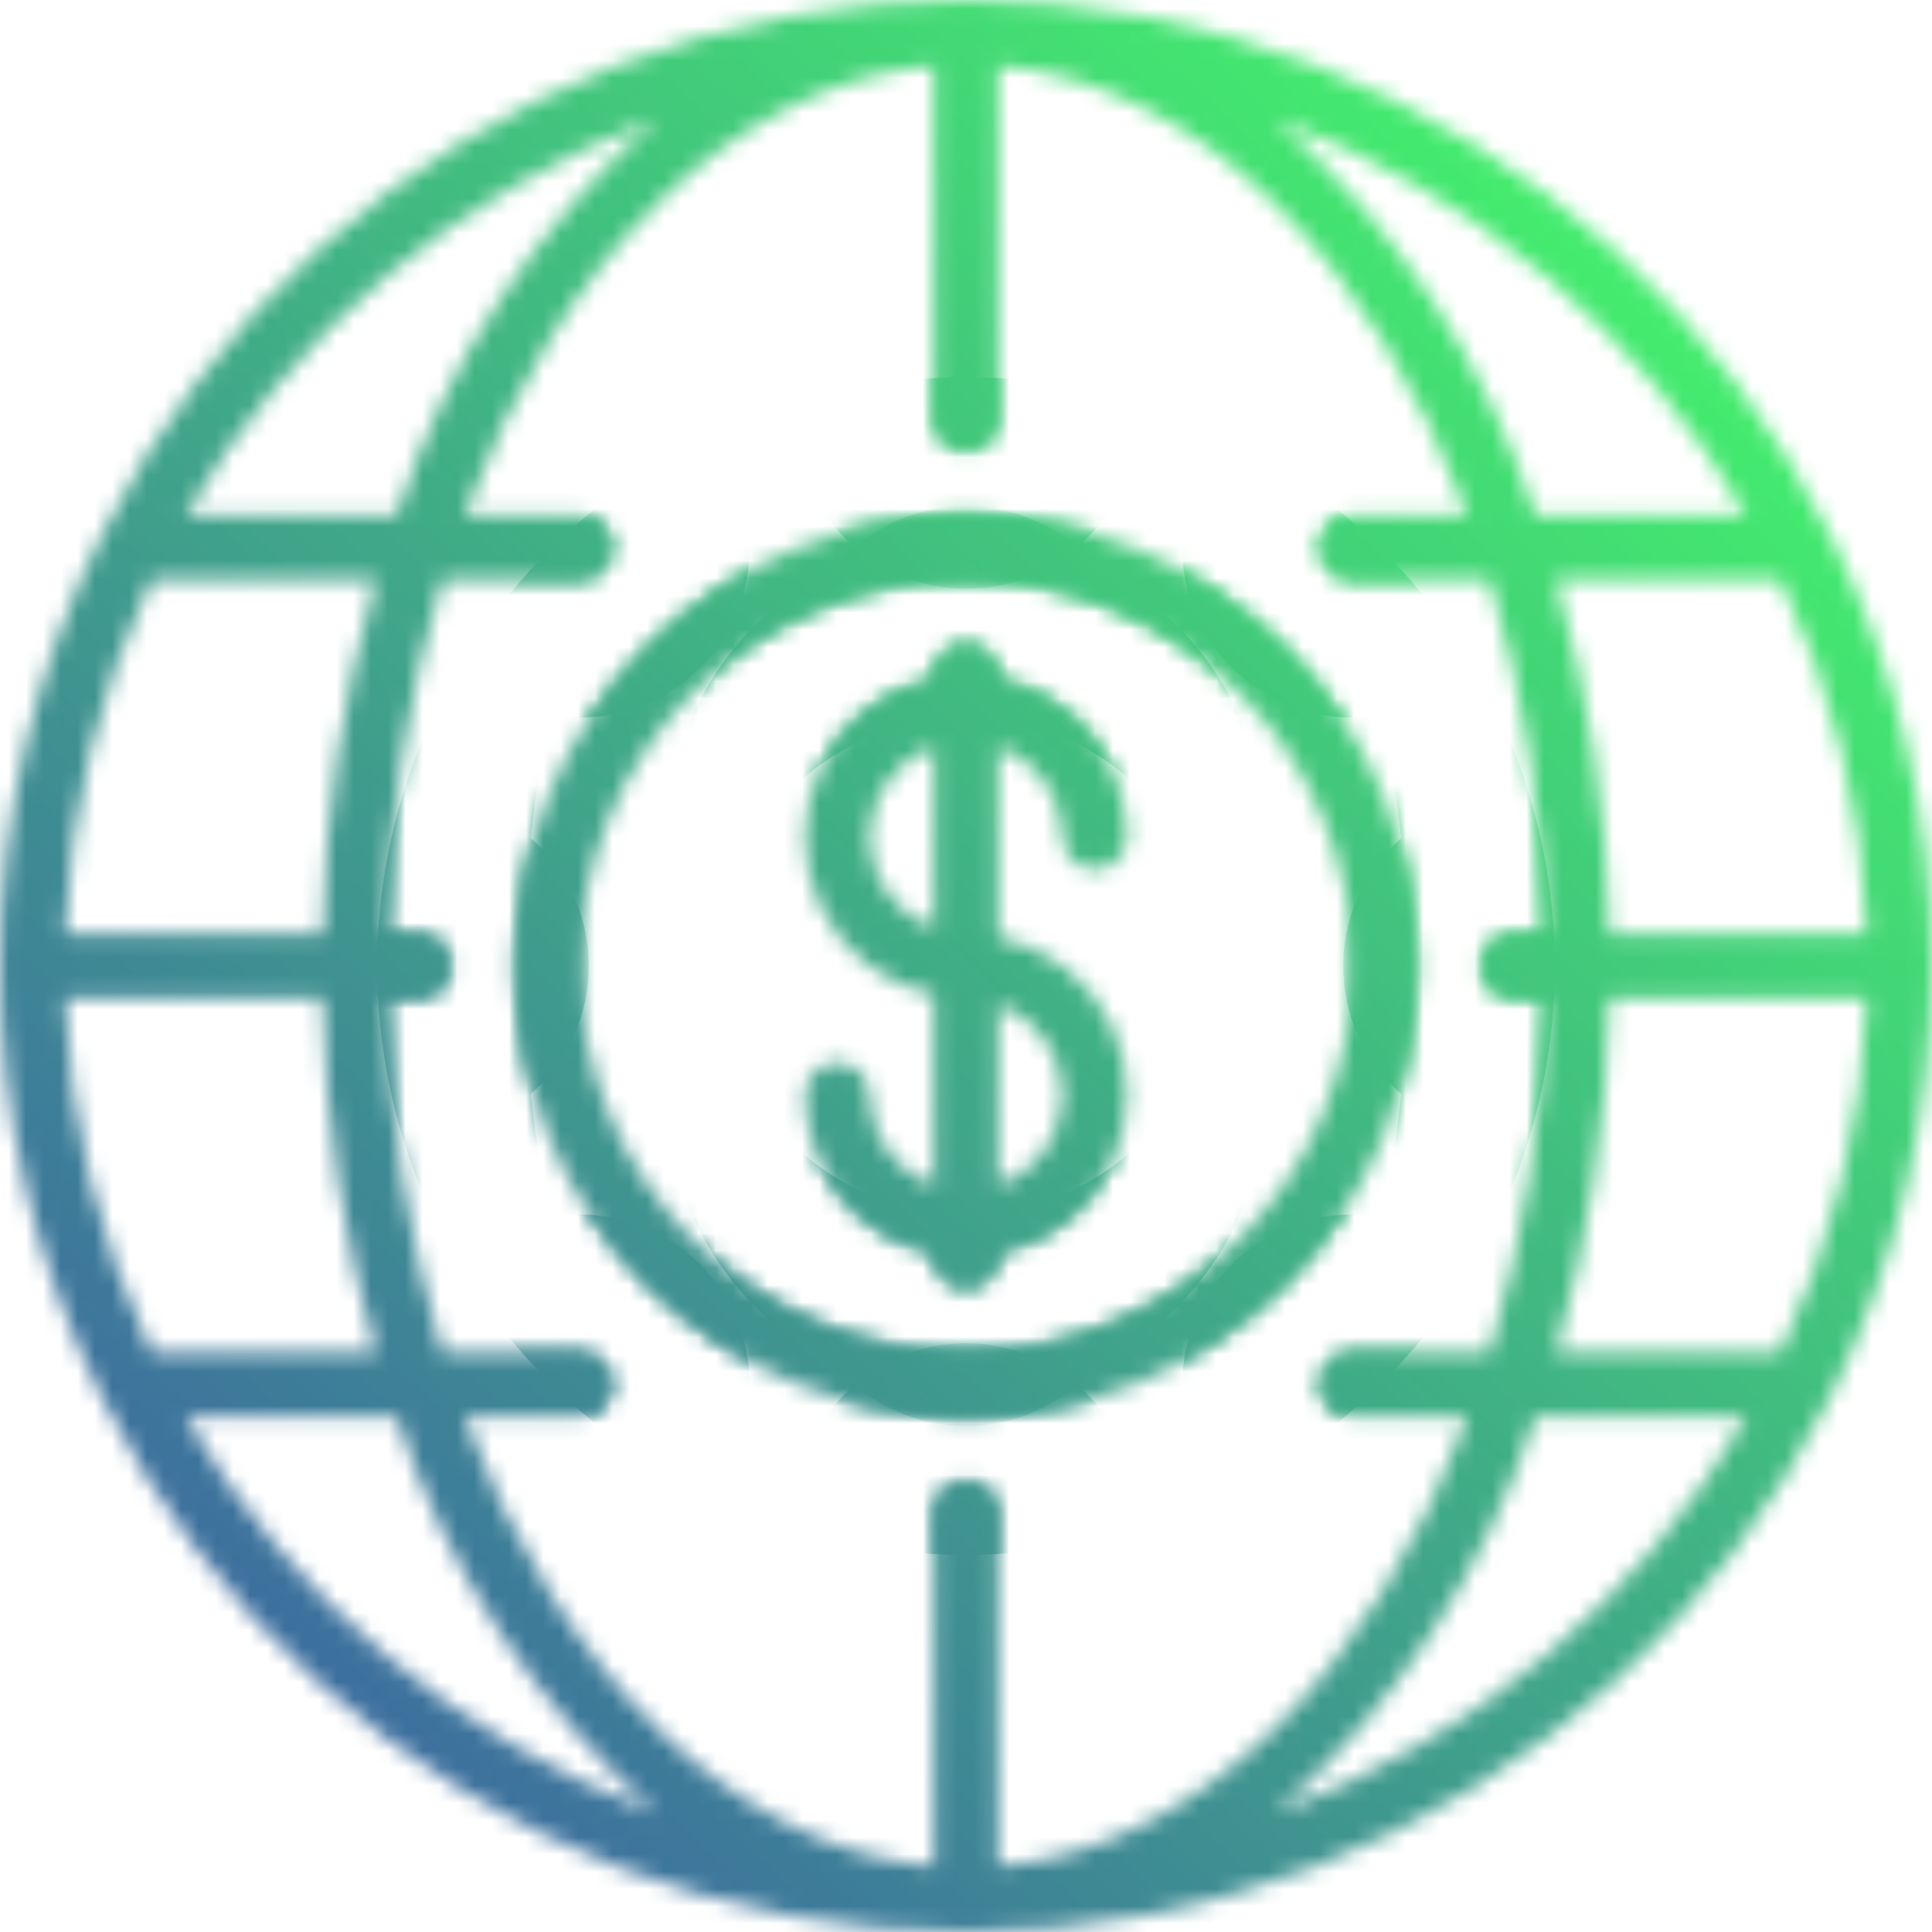 <svg width="112" height="112" viewBox="0 0 112 112" fill="none" xmlns="http://www.w3.org/2000/svg">
<mask id="path-1-inside-1_195_442" fill="white">
<path d="M56.001 29.867C49.07 29.867 42.423 32.621 37.522 37.522C32.621 42.423 29.868 49.069 29.868 56.001C29.868 62.933 32.622 69.58 37.522 74.481C42.423 79.381 49.07 82.135 56.001 82.135C62.933 82.135 69.579 79.381 74.48 74.481C79.381 69.58 82.135 62.933 82.135 56.001C82.127 49.072 79.371 42.429 74.472 37.53C69.573 32.63 62.93 29.875 56.001 29.867L56.001 29.867ZM56.001 78.402C50.061 78.402 44.363 76.042 40.162 71.841C35.961 67.64 33.601 61.942 33.601 56.002C33.601 50.061 35.961 44.363 40.162 40.162C44.363 35.961 50.061 33.601 56.001 33.601C61.942 33.601 67.639 35.961 71.84 40.162C76.041 44.363 78.401 50.061 78.401 56.002C78.395 61.941 76.032 67.635 71.833 71.834C67.634 76.033 61.94 78.396 56.001 78.402Z"/>
<path d="M61.601 48.535C61.601 49.566 62.437 50.402 63.468 50.402C64.499 50.402 65.335 49.566 65.335 48.535C65.332 46.385 64.588 44.3 63.228 42.634C61.868 40.968 59.974 39.821 57.867 39.388V39.201C57.867 38.17 57.032 37.335 56.001 37.335C54.97 37.335 54.135 38.17 54.135 39.201V39.388C51.3 39.964 48.892 41.822 47.615 44.418C46.339 47.014 46.339 50.056 47.615 52.652C48.892 55.248 51.3 57.106 54.135 57.681V68.727C53.047 68.343 52.104 67.63 51.435 66.689C50.767 65.748 50.406 64.623 50.401 63.468C50.401 62.438 49.565 61.602 48.535 61.602C47.504 61.602 46.668 62.438 46.668 63.468C46.671 65.619 47.414 67.704 48.775 69.37C50.135 71.036 52.028 72.182 54.135 72.615V72.802C54.135 73.833 54.97 74.669 56.001 74.669C57.032 74.669 57.868 73.833 57.868 72.802V72.615C60.703 72.04 63.111 70.182 64.387 67.586C65.663 64.99 65.663 61.948 64.387 59.352C63.111 56.755 60.703 54.897 57.868 54.322V43.278C58.956 43.663 59.899 44.374 60.567 45.316C61.235 46.257 61.596 47.381 61.601 48.535L61.601 48.535ZM50.401 48.535C50.406 47.381 50.768 46.256 51.436 45.316C52.103 44.374 53.047 43.663 54.135 43.278V53.791C53.047 53.407 52.104 52.695 51.436 51.755C50.768 50.813 50.406 49.689 50.401 48.535V48.535ZM61.601 63.469V63.468C61.596 64.623 61.235 65.748 60.567 66.688C59.899 67.63 58.956 68.341 57.868 68.726V58.212C58.956 58.597 59.899 59.309 60.567 60.249C61.235 61.191 61.596 62.315 61.601 63.469V63.469Z"/>
<path d="M106.051 30.929C99.822 18.474 89.173 8.789 76.185 3.766C63.197 -1.255 48.803 -1.255 35.815 3.766C22.828 8.789 12.179 18.474 5.949 30.929C5.929 30.97 5.905 31.006 5.888 31.047V31.046C2.016 38.795 0 47.339 0 56.001C0 64.663 2.016 73.207 5.888 80.955C5.905 80.997 5.929 81.032 5.947 81.073V81.072C12.177 93.527 22.826 103.211 35.815 108.233C48.803 113.256 63.197 113.256 76.185 108.233C89.172 103.21 99.821 93.526 106.051 81.072C106.071 81.031 106.095 80.996 106.112 80.954V80.955C109.984 73.207 112 64.663 112 56.001C112 47.339 109.984 38.795 106.112 31.046C106.096 31.003 106.071 30.97 106.051 30.929H106.051ZM90.207 78.402C92.13 71.721 93.171 64.819 93.302 57.867H108.221C107.977 64.983 106.273 71.972 103.214 78.402H90.207ZM78.4 82.136H85.079C79.553 96.956 69.492 107.188 57.867 108.186V87.736C57.867 86.704 57.031 85.868 56 85.868C54.969 85.868 54.134 86.704 54.134 87.736V108.186C42.508 107.189 32.446 96.956 26.922 82.136H33.601C34.632 82.136 35.467 81.3 35.467 80.268C35.467 79.238 34.632 78.402 33.601 78.402H25.648C23.645 71.736 22.562 64.828 22.43 57.868H24.267C25.298 57.868 26.134 57.032 26.134 56.001C26.134 54.97 25.298 54.135 24.267 54.135H22.43C22.562 47.175 23.645 40.266 25.648 33.6H33.601C34.632 33.6 35.467 32.764 35.467 31.734C35.467 30.703 34.632 29.867 33.601 29.867H26.922C32.447 15.047 42.509 4.814 54.134 3.816V24.267C54.134 25.298 54.969 26.134 56 26.134C57.031 26.134 57.867 25.298 57.867 24.267V3.816C69.492 4.813 79.555 15.046 85.079 29.867H78.4C77.368 29.867 76.533 30.703 76.533 31.734C76.533 32.764 77.368 33.6 78.4 33.6H86.352C88.356 40.266 89.439 47.175 89.57 54.135H87.733C86.702 54.135 85.866 54.97 85.866 56.001C85.866 57.032 86.702 57.868 87.733 57.868H89.57C89.439 64.827 88.356 71.736 86.352 78.402H78.4C77.368 78.402 76.533 79.238 76.533 80.268C76.533 81.3 77.368 82.136 78.4 82.136ZM3.78 57.867H18.698C18.83 64.818 19.87 71.721 21.793 78.402H8.787C5.728 71.972 4.024 64.983 3.78 57.867H3.78ZM21.794 33.601H21.793C19.87 40.281 18.83 47.184 18.698 54.135H3.78C4.023 47.019 5.727 40.03 8.787 33.601H21.794ZM93.3 54.135C93.169 47.184 92.129 40.282 90.206 33.601H103.213H103.212C106.271 40.03 107.975 47.019 108.219 54.135H93.3ZM101.234 29.869L89.004 29.868C86.127 21.004 80.924 13.074 73.937 6.907C85.435 11.144 95.091 19.265 101.233 29.868L101.234 29.869ZM38.06 6.908C31.073 13.075 25.87 21.004 22.994 29.869H10.764C16.907 19.267 26.563 11.146 38.059 6.908H38.06ZM10.764 82.136H22.995C25.871 90.999 31.074 98.929 38.061 105.096C26.564 100.859 16.907 92.738 10.765 82.136H10.764ZM73.938 105.096C80.925 98.93 86.128 91 89.004 82.136H101.235C95.091 92.737 85.436 100.859 73.939 105.096H73.938Z"/>
</mask>
<path d="M56.001 29.867C49.07 29.867 42.423 32.621 37.522 37.522C32.621 42.423 29.868 49.069 29.868 56.001C29.868 62.933 32.622 69.58 37.522 74.481C42.423 79.381 49.07 82.135 56.001 82.135C62.933 82.135 69.579 79.381 74.48 74.481C79.381 69.58 82.135 62.933 82.135 56.001C82.127 49.072 79.371 42.429 74.472 37.53C69.573 32.63 62.93 29.875 56.001 29.867L56.001 29.867ZM56.001 78.402C50.061 78.402 44.363 76.042 40.162 71.841C35.961 67.64 33.601 61.942 33.601 56.002C33.601 50.061 35.961 44.363 40.162 40.162C44.363 35.961 50.061 33.601 56.001 33.601C61.942 33.601 67.639 35.961 71.84 40.162C76.041 44.363 78.401 50.061 78.401 56.002C78.395 61.941 76.032 67.635 71.833 71.834C67.634 76.033 61.94 78.396 56.001 78.402Z" stroke="url(#paint0_linear_195_442)" stroke-width="16" mask="url(#path-1-inside-1_195_442)"/>
<path d="M61.601 48.535C61.601 49.566 62.437 50.402 63.468 50.402C64.499 50.402 65.335 49.566 65.335 48.535C65.332 46.385 64.588 44.3 63.228 42.634C61.868 40.968 59.974 39.821 57.867 39.388V39.201C57.867 38.17 57.032 37.335 56.001 37.335C54.97 37.335 54.135 38.17 54.135 39.201V39.388C51.3 39.964 48.892 41.822 47.615 44.418C46.339 47.014 46.339 50.056 47.615 52.652C48.892 55.248 51.3 57.106 54.135 57.681V68.727C53.047 68.343 52.104 67.63 51.435 66.689C50.767 65.748 50.406 64.623 50.401 63.468C50.401 62.438 49.565 61.602 48.535 61.602C47.504 61.602 46.668 62.438 46.668 63.468C46.671 65.619 47.414 67.704 48.775 69.37C50.135 71.036 52.028 72.182 54.135 72.615V72.802C54.135 73.833 54.97 74.669 56.001 74.669C57.032 74.669 57.868 73.833 57.868 72.802V72.615C60.703 72.04 63.111 70.182 64.387 67.586C65.663 64.99 65.663 61.948 64.387 59.352C63.111 56.755 60.703 54.897 57.868 54.322V43.278C58.956 43.663 59.899 44.374 60.567 45.316C61.235 46.257 61.596 47.381 61.601 48.535L61.601 48.535ZM50.401 48.535C50.406 47.381 50.768 46.256 51.436 45.316C52.103 44.374 53.047 43.663 54.135 43.278V53.791C53.047 53.407 52.104 52.695 51.436 51.755C50.768 50.813 50.406 49.689 50.401 48.535V48.535ZM61.601 63.469V63.468C61.596 64.623 61.235 65.748 60.567 66.688C59.899 67.63 58.956 68.341 57.868 68.726V58.212C58.956 58.597 59.899 59.309 60.567 60.249C61.235 61.191 61.596 62.315 61.601 63.469V63.469Z" stroke="url(#paint1_linear_195_442)" stroke-width="16" mask="url(#path-1-inside-1_195_442)"/>
<path d="M106.051 30.929C99.822 18.474 89.173 8.789 76.185 3.766C63.197 -1.255 48.803 -1.255 35.815 3.766C22.828 8.789 12.179 18.474 5.949 30.929C5.929 30.97 5.905 31.006 5.888 31.047V31.046C2.016 38.795 0 47.339 0 56.001C0 64.663 2.016 73.207 5.888 80.955C5.905 80.997 5.929 81.032 5.947 81.073V81.072C12.177 93.527 22.826 103.211 35.815 108.233C48.803 113.256 63.197 113.256 76.185 108.233C89.172 103.21 99.821 93.526 106.051 81.072C106.071 81.031 106.095 80.996 106.112 80.954V80.955C109.984 73.207 112 64.663 112 56.001C112 47.339 109.984 38.795 106.112 31.046C106.096 31.003 106.071 30.97 106.051 30.929H106.051ZM90.207 78.402C92.13 71.721 93.171 64.819 93.302 57.867H108.221C107.977 64.983 106.273 71.972 103.214 78.402H90.207ZM78.4 82.136H85.079C79.553 96.956 69.492 107.188 57.867 108.186V87.736C57.867 86.704 57.031 85.868 56 85.868C54.969 85.868 54.134 86.704 54.134 87.736V108.186C42.508 107.189 32.446 96.956 26.922 82.136H33.601C34.632 82.136 35.467 81.3 35.467 80.268C35.467 79.238 34.632 78.402 33.601 78.402H25.648C23.645 71.736 22.562 64.828 22.43 57.868H24.267C25.298 57.868 26.134 57.032 26.134 56.001C26.134 54.97 25.298 54.135 24.267 54.135H22.43C22.562 47.175 23.645 40.266 25.648 33.6H33.601C34.632 33.6 35.467 32.764 35.467 31.734C35.467 30.703 34.632 29.867 33.601 29.867H26.922C32.447 15.047 42.509 4.814 54.134 3.816V24.267C54.134 25.298 54.969 26.134 56 26.134C57.031 26.134 57.867 25.298 57.867 24.267V3.816C69.492 4.813 79.555 15.046 85.079 29.867H78.4C77.368 29.867 76.533 30.703 76.533 31.734C76.533 32.764 77.368 33.6 78.4 33.6H86.352C88.356 40.266 89.439 47.175 89.57 54.135H87.733C86.702 54.135 85.866 54.97 85.866 56.001C85.866 57.032 86.702 57.868 87.733 57.868H89.57C89.439 64.827 88.356 71.736 86.352 78.402H78.4C77.368 78.402 76.533 79.238 76.533 80.268C76.533 81.3 77.368 82.136 78.4 82.136ZM3.78 57.867H18.698C18.83 64.818 19.87 71.721 21.793 78.402H8.787C5.728 71.972 4.024 64.983 3.78 57.867H3.78ZM21.794 33.601H21.793C19.87 40.281 18.83 47.184 18.698 54.135H3.78C4.023 47.019 5.727 40.03 8.787 33.601H21.794ZM93.3 54.135C93.169 47.184 92.129 40.282 90.206 33.601H103.213H103.212C106.271 40.03 107.975 47.019 108.219 54.135H93.3ZM101.234 29.869L89.004 29.868C86.127 21.004 80.924 13.074 73.937 6.907C85.435 11.144 95.091 19.265 101.233 29.868L101.234 29.869ZM38.06 6.908C31.073 13.075 25.87 21.004 22.994 29.869H10.764C16.907 19.267 26.563 11.146 38.059 6.908H38.06ZM10.764 82.136H22.995C25.871 90.999 31.074 98.929 38.061 105.096C26.564 100.859 16.907 92.738 10.765 82.136H10.764ZM73.938 105.096C80.925 98.93 86.128 91 89.004 82.136H101.235C95.091 92.737 85.436 100.859 73.939 105.096H73.938Z" stroke="url(#paint2_linear_195_442)" stroke-width="16" mask="url(#path-1-inside-1_195_442)"/>
<defs>
<linearGradient id="paint0_linear_195_442" x1="62.412" y1="-21.724" x2="-34.959" y2="81.936" gradientUnits="userSpaceOnUse">
<stop stop-color="#44F26B"/>
<stop offset="1" stop-color="#3B53A9"/>
</linearGradient>
<linearGradient id="paint1_linear_195_442" x1="62.412" y1="-21.724" x2="-34.959" y2="81.936" gradientUnits="userSpaceOnUse">
<stop stop-color="#44F26B"/>
<stop offset="1" stop-color="#3B53A9"/>
</linearGradient>
<linearGradient id="paint2_linear_195_442" x1="62.412" y1="-21.724" x2="-34.959" y2="81.936" gradientUnits="userSpaceOnUse">
<stop stop-color="#44F26B"/>
<stop offset="1" stop-color="#3B53A9"/>
</linearGradient>
</defs>
</svg>
